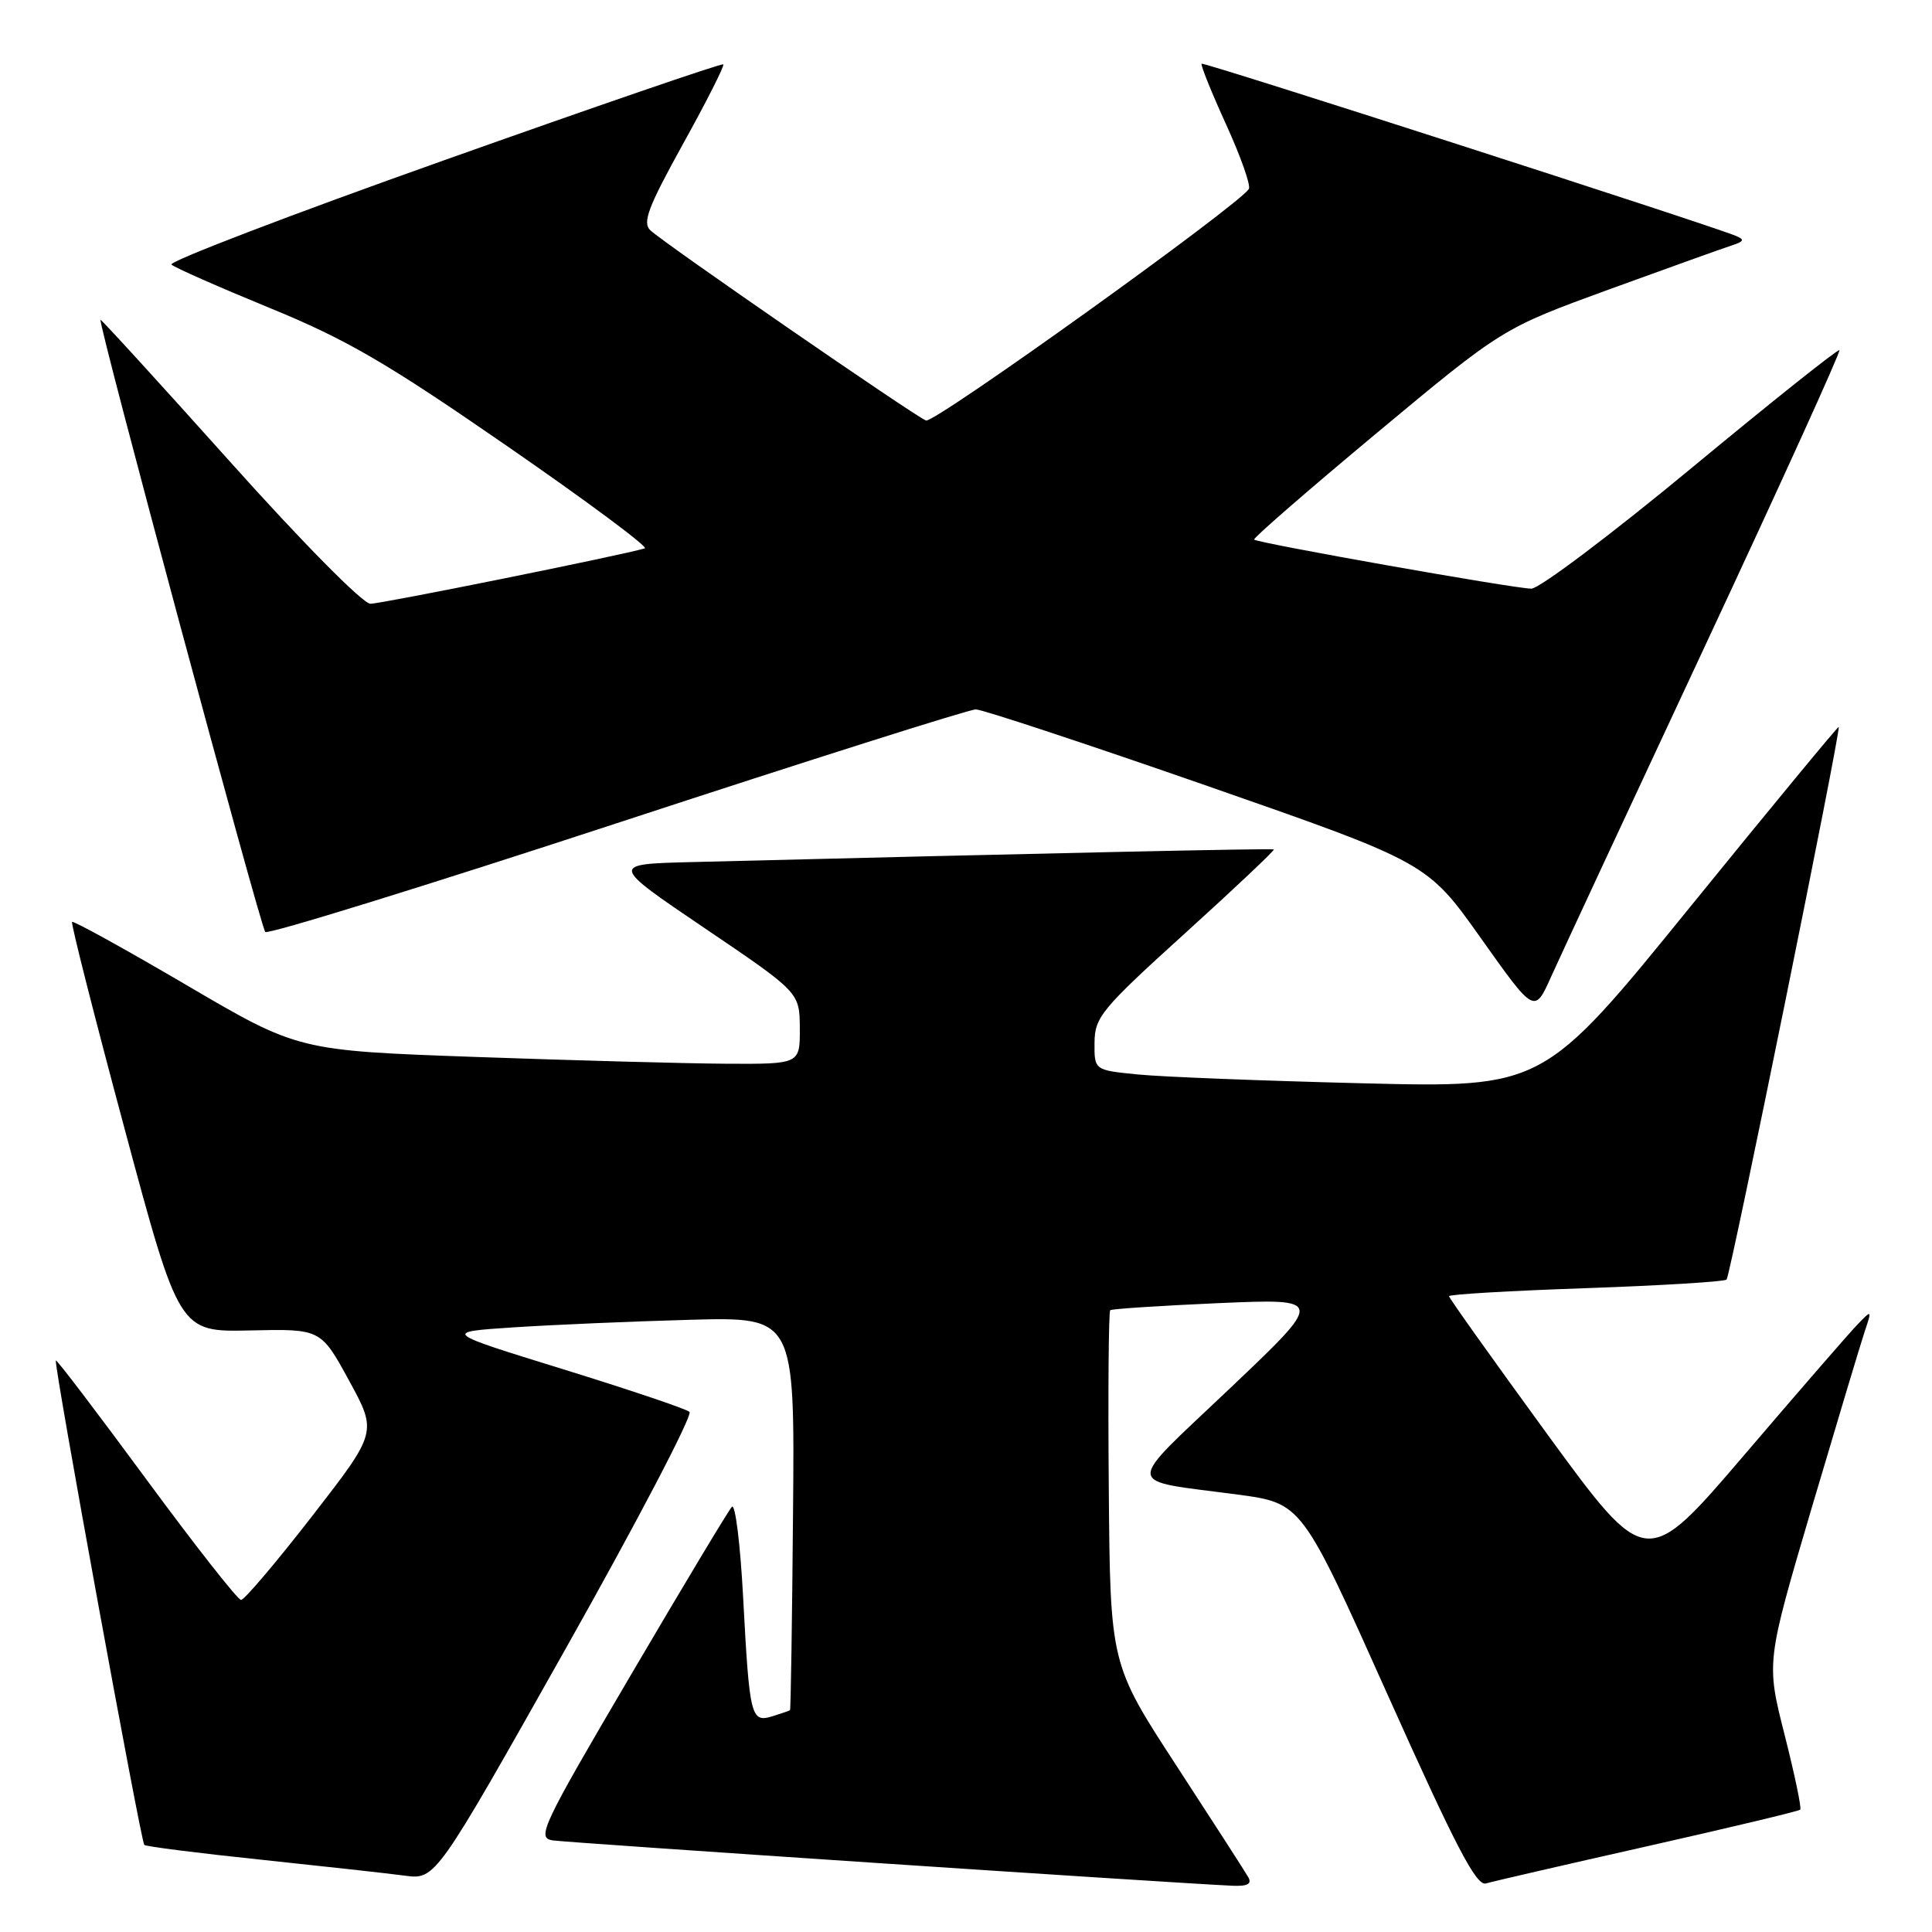<?xml version="1.0" encoding="UTF-8" standalone="no"?>
<!DOCTYPE svg PUBLIC "-//W3C//DTD SVG 1.1//EN" "http://www.w3.org/Graphics/SVG/1.1/DTD/svg11.dtd" >
<svg xmlns="http://www.w3.org/2000/svg" xmlns:xlink="http://www.w3.org/1999/xlink" version="1.1" viewBox="0 0 256 256">
 <g >
 <path fill="currentColor"
d=" M 165.41 248.75 C 165.02 248.06 160.75 241.43 155.91 234.00 C 147.11 220.50 147.11 220.50 146.92 197.22 C 146.81 184.42 146.90 173.79 147.11 173.61 C 147.33 173.43 153.80 173.01 161.50 172.67 C 175.50 172.07 175.50 172.07 163.00 183.94 C 148.83 197.40 148.73 196.00 164.00 198.04 C 172.50 199.18 172.50 199.18 183.89 224.61 C 192.87 244.65 195.62 249.94 196.89 249.57 C 197.78 249.30 207.43 247.08 218.34 244.62 C 229.25 242.16 238.34 239.99 238.54 239.79 C 238.74 239.60 237.80 235.12 236.46 229.84 C 234.03 220.25 234.03 220.25 240.04 199.87 C 243.36 188.67 246.51 178.15 247.06 176.50 C 248.06 173.52 248.05 173.51 246.13 175.50 C 245.06 176.60 238.33 184.36 231.16 192.75 C 218.13 207.99 218.13 207.99 205.06 190.09 C 197.88 180.24 192.00 171.99 192.00 171.75 C 192.00 171.51 200.16 171.03 210.14 170.69 C 220.11 170.34 228.50 169.83 228.78 169.55 C 229.28 169.05 243.97 96.66 243.64 96.32 C 243.55 96.22 234.70 106.94 223.98 120.14 C 204.50 144.14 204.50 144.14 180.50 143.54 C 167.30 143.21 153.91 142.69 150.75 142.37 C 145.00 141.80 145.00 141.80 145.03 138.15 C 145.06 134.77 145.96 133.69 157.07 123.62 C 163.67 117.64 168.94 112.66 168.79 112.55 C 168.54 112.40 138.64 113.05 91.66 114.23 C 80.83 114.50 80.83 114.50 93.39 123.00 C 105.95 131.50 105.95 131.50 105.98 136.25 C 106.00 141.00 106.00 141.00 96.25 140.95 C 90.89 140.92 75.93 140.51 63.00 140.05 C 39.50 139.21 39.50 139.21 24.68 130.51 C 16.52 125.73 9.72 121.97 9.55 122.16 C 9.38 122.35 12.50 134.65 16.49 149.50 C 23.74 176.50 23.74 176.50 33.12 176.29 C 42.51 176.08 42.51 176.08 46.25 182.93 C 49.99 189.77 49.99 189.77 41.37 200.88 C 36.62 207.00 32.38 212.00 31.94 212.00 C 31.51 212.00 25.86 204.81 19.39 196.02 C 12.92 187.23 7.53 180.14 7.40 180.27 C 7.08 180.60 18.66 243.99 19.12 244.46 C 19.33 244.67 26.26 245.55 34.50 246.41 C 42.75 247.28 51.35 248.23 53.61 248.53 C 57.71 249.08 57.71 249.08 74.96 218.45 C 84.45 201.60 91.83 187.48 91.36 187.08 C 90.89 186.67 83.34 184.13 74.58 181.42 C 58.66 176.50 58.66 176.50 68.08 175.88 C 73.26 175.54 83.76 175.09 91.40 174.88 C 105.31 174.50 105.31 174.50 105.08 200.49 C 104.96 214.78 104.78 226.54 104.68 226.61 C 104.58 226.69 103.52 227.05 102.33 227.42 C 99.50 228.29 99.31 227.50 98.47 211.66 C 98.09 204.59 97.43 199.19 96.98 199.66 C 96.54 200.12 90.50 210.18 83.56 222.00 C 71.78 242.05 71.09 243.52 73.22 243.86 C 75.18 244.16 155.39 249.52 163.31 249.87 C 165.29 249.96 165.91 249.63 165.41 248.75 Z  M 225.91 85.62 C 235.90 64.24 243.92 46.59 243.73 46.40 C 243.55 46.22 234.72 53.25 224.12 62.03 C 213.51 70.81 203.97 78.00 202.91 78.00 C 200.72 78.00 166.67 71.97 166.18 71.50 C 166.00 71.32 173.33 64.96 182.47 57.34 C 199.09 43.50 199.09 43.50 213.29 38.32 C 221.11 35.48 228.40 32.86 229.50 32.51 C 231.10 31.99 231.20 31.74 230.00 31.25 C 226.15 29.67 159.48 8.19 159.22 8.44 C 159.06 8.60 160.52 12.22 162.46 16.48 C 164.40 20.73 165.76 24.58 165.48 25.04 C 164.14 27.20 123.80 56.14 122.70 55.72 C 121.18 55.13 88.05 32.28 86.18 30.52 C 85.09 29.51 85.87 27.45 90.51 19.06 C 93.63 13.44 96.02 8.70 95.84 8.53 C 95.65 8.35 78.95 14.09 58.72 21.28 C 38.49 28.46 22.29 34.67 22.72 35.06 C 23.15 35.46 29.00 38.04 35.72 40.80 C 45.88 44.96 51.20 48.05 67.17 59.09 C 77.74 66.39 85.96 72.50 85.44 72.66 C 82.62 73.53 50.55 80.00 49.08 80.00 C 48.09 80.00 40.07 71.89 30.42 61.11 C 21.12 50.73 13.42 42.30 13.32 42.38 C 12.94 42.69 34.53 122.87 35.15 123.49 C 35.51 123.85 56.48 117.36 81.76 109.07 C 107.03 100.78 128.42 94.00 129.29 94.00 C 130.16 94.00 143.98 98.57 160.00 104.15 C 189.13 114.31 189.13 114.31 196.23 124.32 C 203.33 134.33 203.33 134.33 205.53 129.42 C 206.75 126.71 215.92 107.00 225.91 85.62 Z "/>
</g>
</svg>
